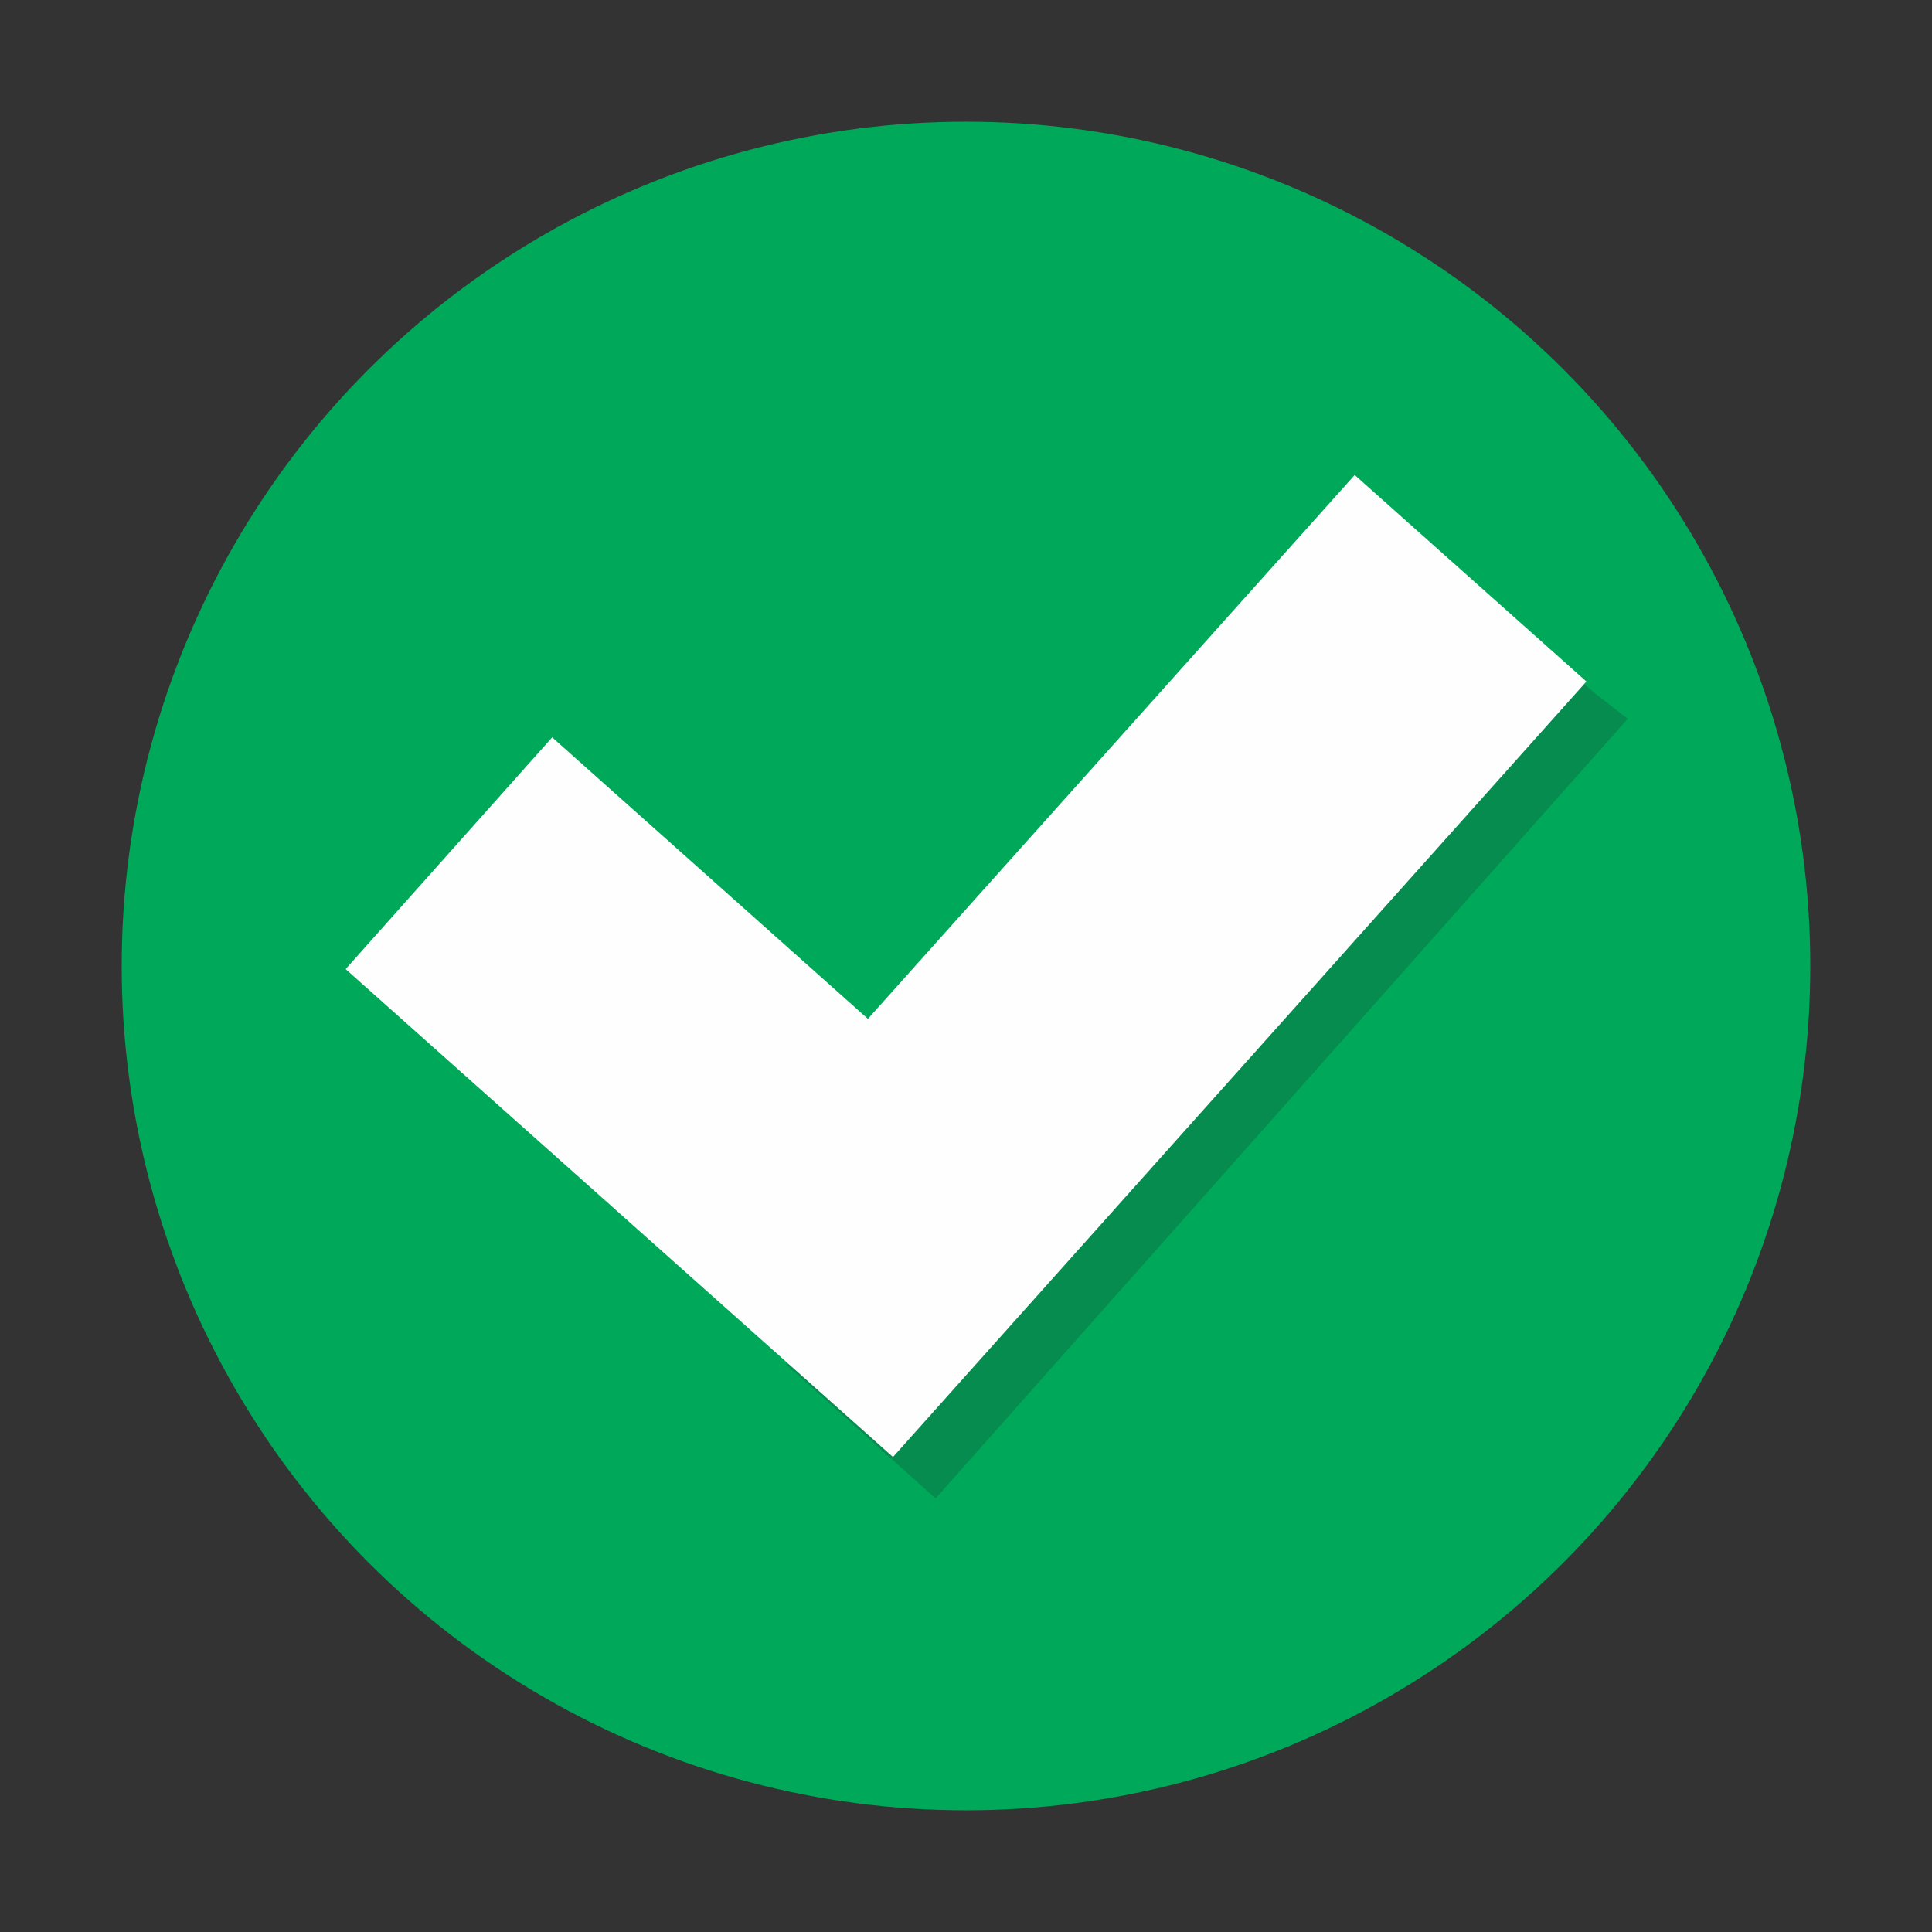 <?xml version="1.0" encoding="UTF-8"?>
<!DOCTYPE svg PUBLIC "-//W3C//DTD SVG 1.1//EN" "http://www.w3.org/Graphics/SVG/1.1/DTD/svg11.dtd">
<!-- Creator: CorelDRAW 2017 -->
<svg xmlns="http://www.w3.org/2000/svg" xml:space="preserve" width="5.08mm" height="5.08mm" version="1.1" style="shape-rendering:geometricPrecision; text-rendering:geometricPrecision; image-rendering:optimizeQuality; fill-rule:evenodd; clip-rule:evenodd"
viewBox="0 0 508 508"
 xmlns:xlink="http://www.w3.org/1999/xlink">
 <rect x="0" y="0" width="508" height="508" fill="#333333" stroke="none"/>
 <defs>
  <style type="text/css">
   <![CDATA[
    .str1 {stroke:#FEFEFE;stroke-width:20}
    .str0 {stroke:#00A859;stroke-width:20}
    .fil2 {fill:#FEFEFE}
    .fil1 {fill:#068C4F}
    .fil0 {fill:#00A859}
   ]]>
  </style>
 </defs>
 <g id="Camada_x0020_1">
  <circle class="fil0 str0" cx="254" cy="254" r="212"/>
  <polygon class="fil1" points="293,262 389,155 419,182 428,189 246,394 207,359 257,303 293,263 "/>
  <polygon class="fil2 str1" points="105,254 146,208 229,282 357,139 403,180 234,369 "/>
 </g>
</svg>
